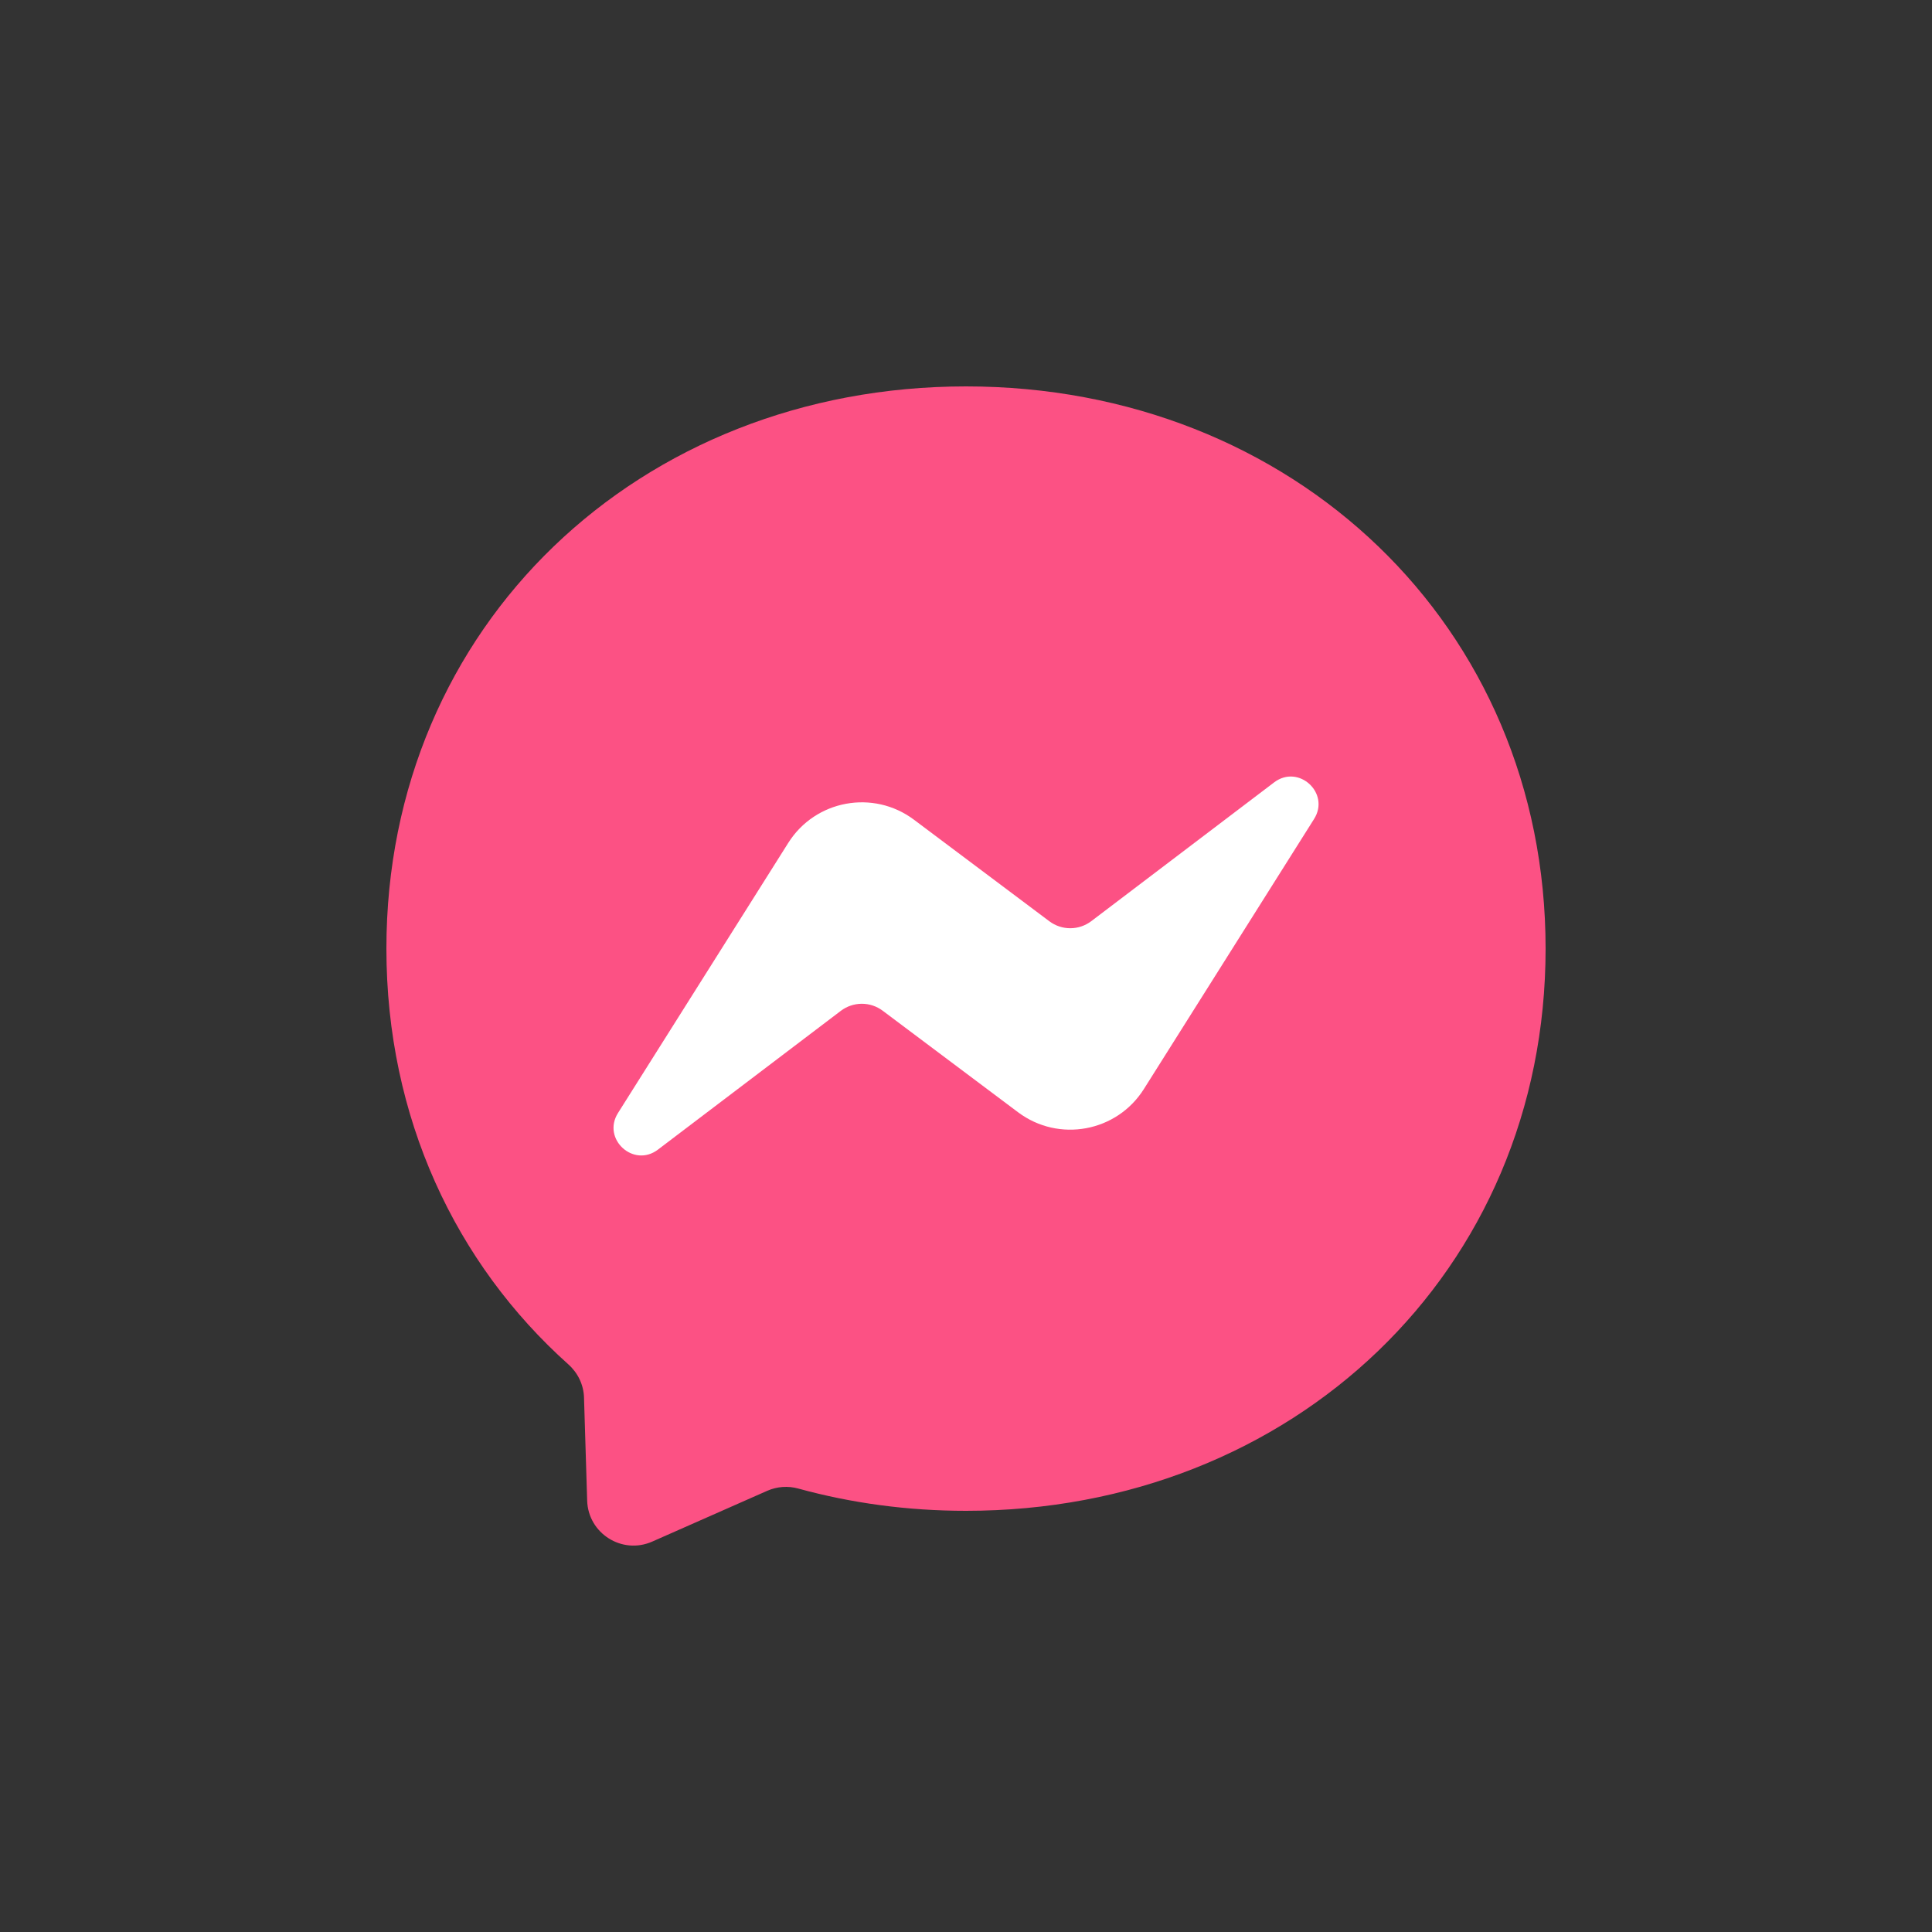<svg width="60" height="60" viewBox="0 0 60 60" fill="none" xmlns="http://www.w3.org/2000/svg">
<rect x="0" y="0" width="60" height="60" fill="#333333" stroke="none"/>
<path d="M30 12C19.86 12 12 19.427 12 29.46C12 34.708 14.151 39.242 17.653 42.374C17.947 42.637 18.125 43.006 18.137 43.401L18.235 46.603C18.266 47.624 19.321 48.288 20.255 47.876L23.828 46.298C24.131 46.165 24.471 46.14 24.79 46.228C26.431 46.679 28.179 46.92 30 46.92C40.14 46.92 48 39.492 48 29.46C48 19.427 40.14 12 30 12Z" fill="url(#paint0_radial_809_2066)"/>
<path d="M19.192 34.566L24.48 26.177C25.321 24.843 27.122 24.511 28.384 25.457L32.589 28.611C32.777 28.752 33.006 28.828 33.24 28.827C33.475 28.827 33.703 28.749 33.89 28.608L39.57 24.297C40.328 23.722 41.318 24.629 40.81 25.434L35.523 33.823C34.681 35.157 32.88 35.489 31.618 34.543L27.413 31.389C27.225 31.248 26.997 31.172 26.762 31.173C26.527 31.174 26.299 31.251 26.112 31.393L20.432 35.703C19.674 36.278 18.685 35.371 19.192 34.566Z" fill="white"/>
<defs>
<radialGradient id="paint0_radial_809_2066" cx="0" cy="0" r="1" gradientUnits="userSpaceOnUse" gradientTransform="translate(704.892 3592.74) scale(3922.56 3922.56)">
<stop stop-color="#0099FF"/>
<stop offset="0.61" stop-color="#A033FF"/>
<stop offset="0.935" stop-color="#FF5280"/>
<stop offset="1" stop-color="#FF7061"/>
</radialGradient>
</defs>
</svg>
